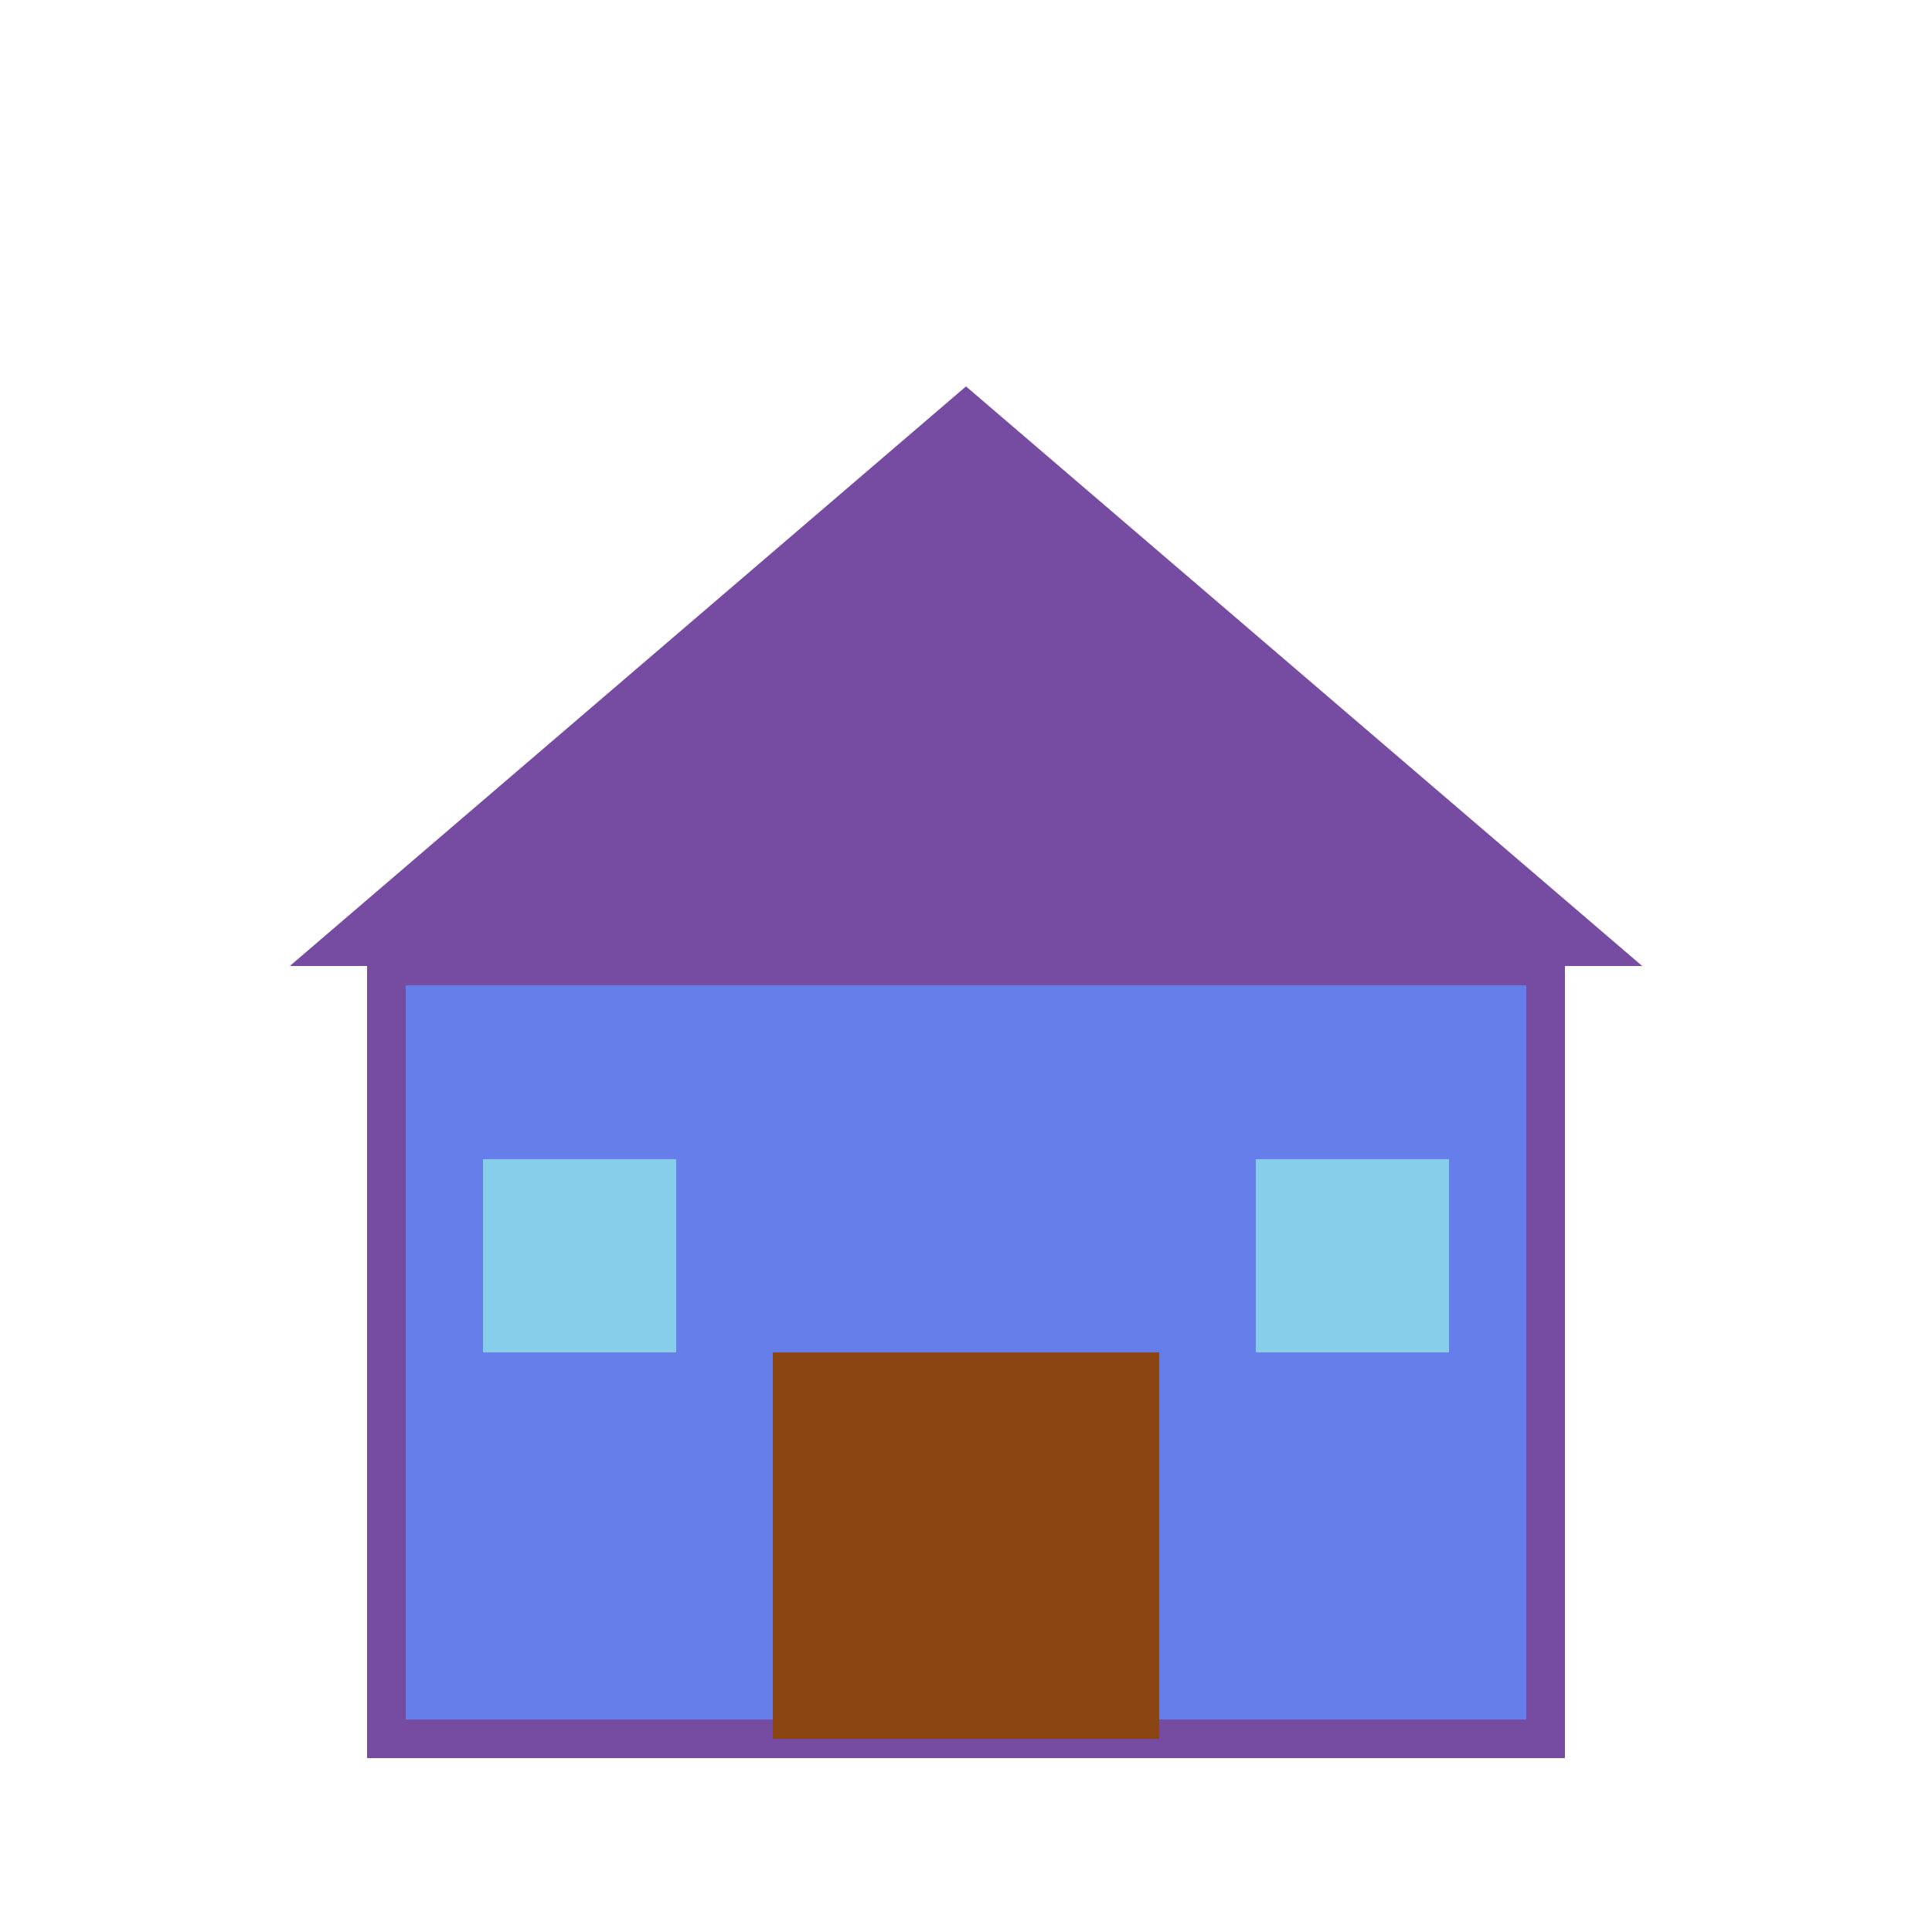 <svg xmlns="http://www.w3.org/2000/svg" viewBox="0 0 100 100" width="100" height="100">
  <!-- Casa simple -->
  <rect x="20" y="50" width="60" height="40" fill="#667eea" stroke="#764ba2" stroke-width="2"/>
  <!-- Techo -->
  <polygon points="15,50 50,20 85,50" fill="#764ba2"/>
  <!-- Puerta -->
  <rect x="40" y="70" width="20" height="20" fill="#8B4513"/>
  <!-- Ventana -->
  <rect x="25" y="60" width="10" height="10" fill="#87CEEB"/>
  <rect x="65" y="60" width="10" height="10" fill="#87CEEB"/>
</svg>
